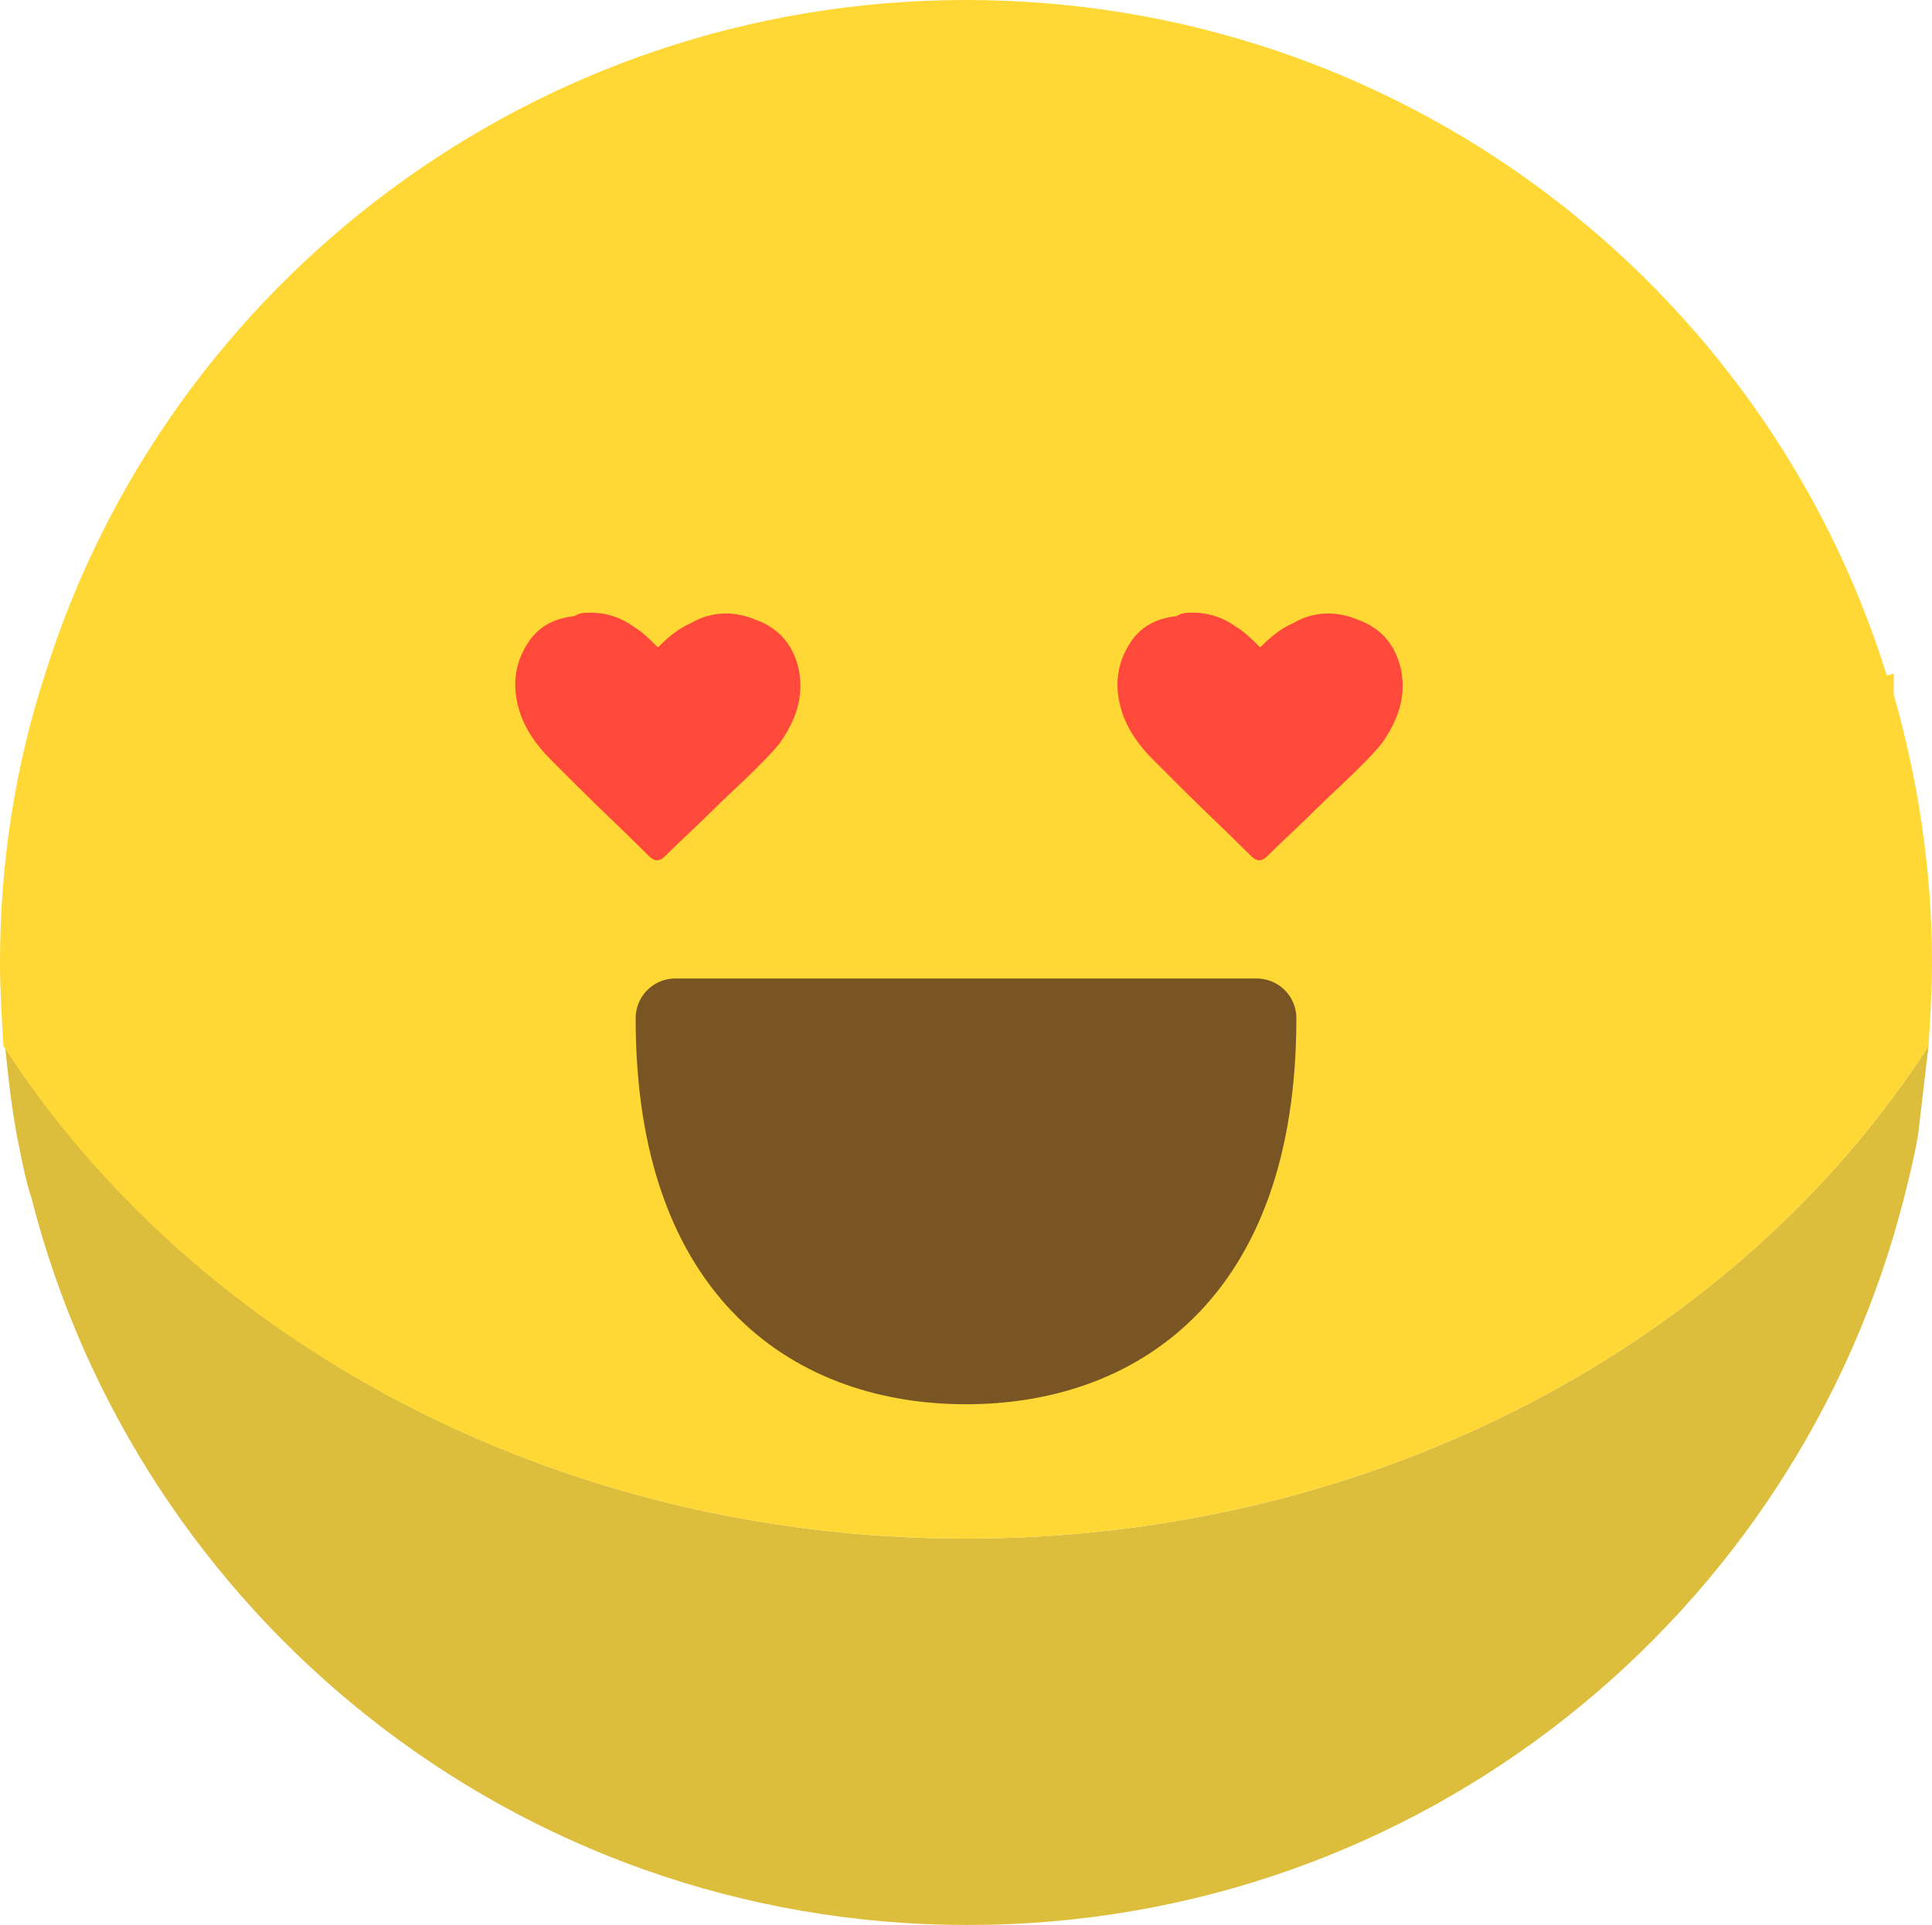 <svg version="1.1" xmlns="http://www.w3.org/2000/svg" xmlns:xlink="http://www.w3.org/1999/xlink" x="0px" y="0px" viewBox="0 0 111 110.6" enable-background="new 0 0 111 110.6" xml:space="preserve">
	<g>
		<defs>
			<rect id="SVGID_1_" width="111" height="110.6"/>
		</defs>
		<clipPath id="SVGID_2_">
			<use xlink:href="#SVGID_1_"  overflow="visible"/>
		</clipPath>

		<path clip-path="url(#SVGID_2_)" fill="#DDBE3C" d="M110.8,60.1C99.9,77,79.2,88.4,55.5,88.4c-23.7,0-44.3-11.4-55.2-28.2c0.2,1.9,0.4,3.8,0.8,5.7c0.2,1,0.4,2,0.7,2.9c6.1,24,27.8,41.8,53.8,41.8c26,0,47.7-17.8,53.8-41.8c0.3-1.2,0.6-2.4,0.8-3.6L110.8,60.1z"/>
		<path clip-path="url(#SVGID_2_)" fill="#FFD835" d="M0,55.3c0,1.6,0.1,3.2,0.2,4.8C11.1,77,31.8,88.4,55.5,88.4c23.7,0,44.4-11.4,55.3-28.3c0.1-1.6,0.2-3.2,0.2-4.8c0-5.3-0.8-10.5-2.2-15.4l0-1.2c-0.1,0-0.2,0.1-0.4,0.1C101.4,16.3,80.4,0,55.5,0C30.7,0,9.6,16.3,2.6,38.7h0v0C0.9,43.9,0,49.5,0,55.3"/>
		<path clip-path="url(#SVGID_2_)" fill="#795523" d="M72.2,58.5H38.8c0,15,8.3,19.9,16.7,19.9S72.2,73.5,72.2,58.5"/>
		
		<path clip-path="url(#SVGID_2_)" fill="none" stroke="#795523" stroke-width="4.561" stroke-linecap="round" stroke-linejoin="round" d="M72.2,58.5H38.8c0,15,8.3,19.9,16.7,19.9S72.2,73.5,72.2,58.5z"/>
		<path clip-path="url(#SVGID_2_)" fill="#FF493B" d="M68.5,35.2c1,0,1.8,0.3,2.5,0.8c0.5,0.3,0.9,0.7,1.3,1.1c0.1,0.1,0.1,0.1,0.2,0c0.5-0.5,1.1-1,1.8-1.3c1.2-0.7,2.5-0.7,3.7-0.2c1.4,0.5,2.2,1.5,2.5,2.9c0.3,1.6-0.2,2.9-1.1,4.2c-0.4,0.5-0.9,1-1.4,1.5c-0.8,0.8-1.7,1.6-2.5,2.4c-0.9,0.9-1.8,1.7-2.7,2.6c-0.3,0.3-0.6,0.3-0.9,0c-1.4-1.4-2.8-2.7-4.2-4.1c-0.5-0.5-1-1-1.5-1.5c-0.8-0.8-1.5-1.8-1.8-2.9c-0.4-1.4-0.2-2.8,0.7-4c0.6-0.8,1.5-1.2,2.5-1.3C67.9,35.2,68.2,35.2,68.5,35.2"/>
		<path clip-path="url(#SVGID_2_)" fill="#FF493B" d="M33.9,35.2c1,0,1.8,0.3,2.5,0.8c0.5,0.3,0.9,0.7,1.3,1.1c0.1,0.1,0.1,0.1,0.2,0c0.5-0.5,1.1-1,1.8-1.3c1.2-0.7,2.5-0.7,3.7-0.2c1.4,0.5,2.2,1.5,2.5,2.9c0.3,1.6-0.2,2.9-1.1,4.2c-0.4,0.5-0.9,1-1.4,1.5c-0.8,0.8-1.7,1.6-2.5,2.4c-0.9,0.9-1.8,1.7-2.7,2.6c-0.3,0.3-0.6,0.3-0.9,0c-1.4-1.4-2.8-2.7-4.2-4.1c-0.5-0.5-1-1-1.5-1.5c-0.8-0.8-1.5-1.8-1.8-2.9c-0.4-1.4-0.2-2.8,0.7-4c0.6-0.8,1.5-1.2,2.5-1.3C33.3,35.2,33.6,35.2,33.9,35.2"/>
	</g>
</svg>
